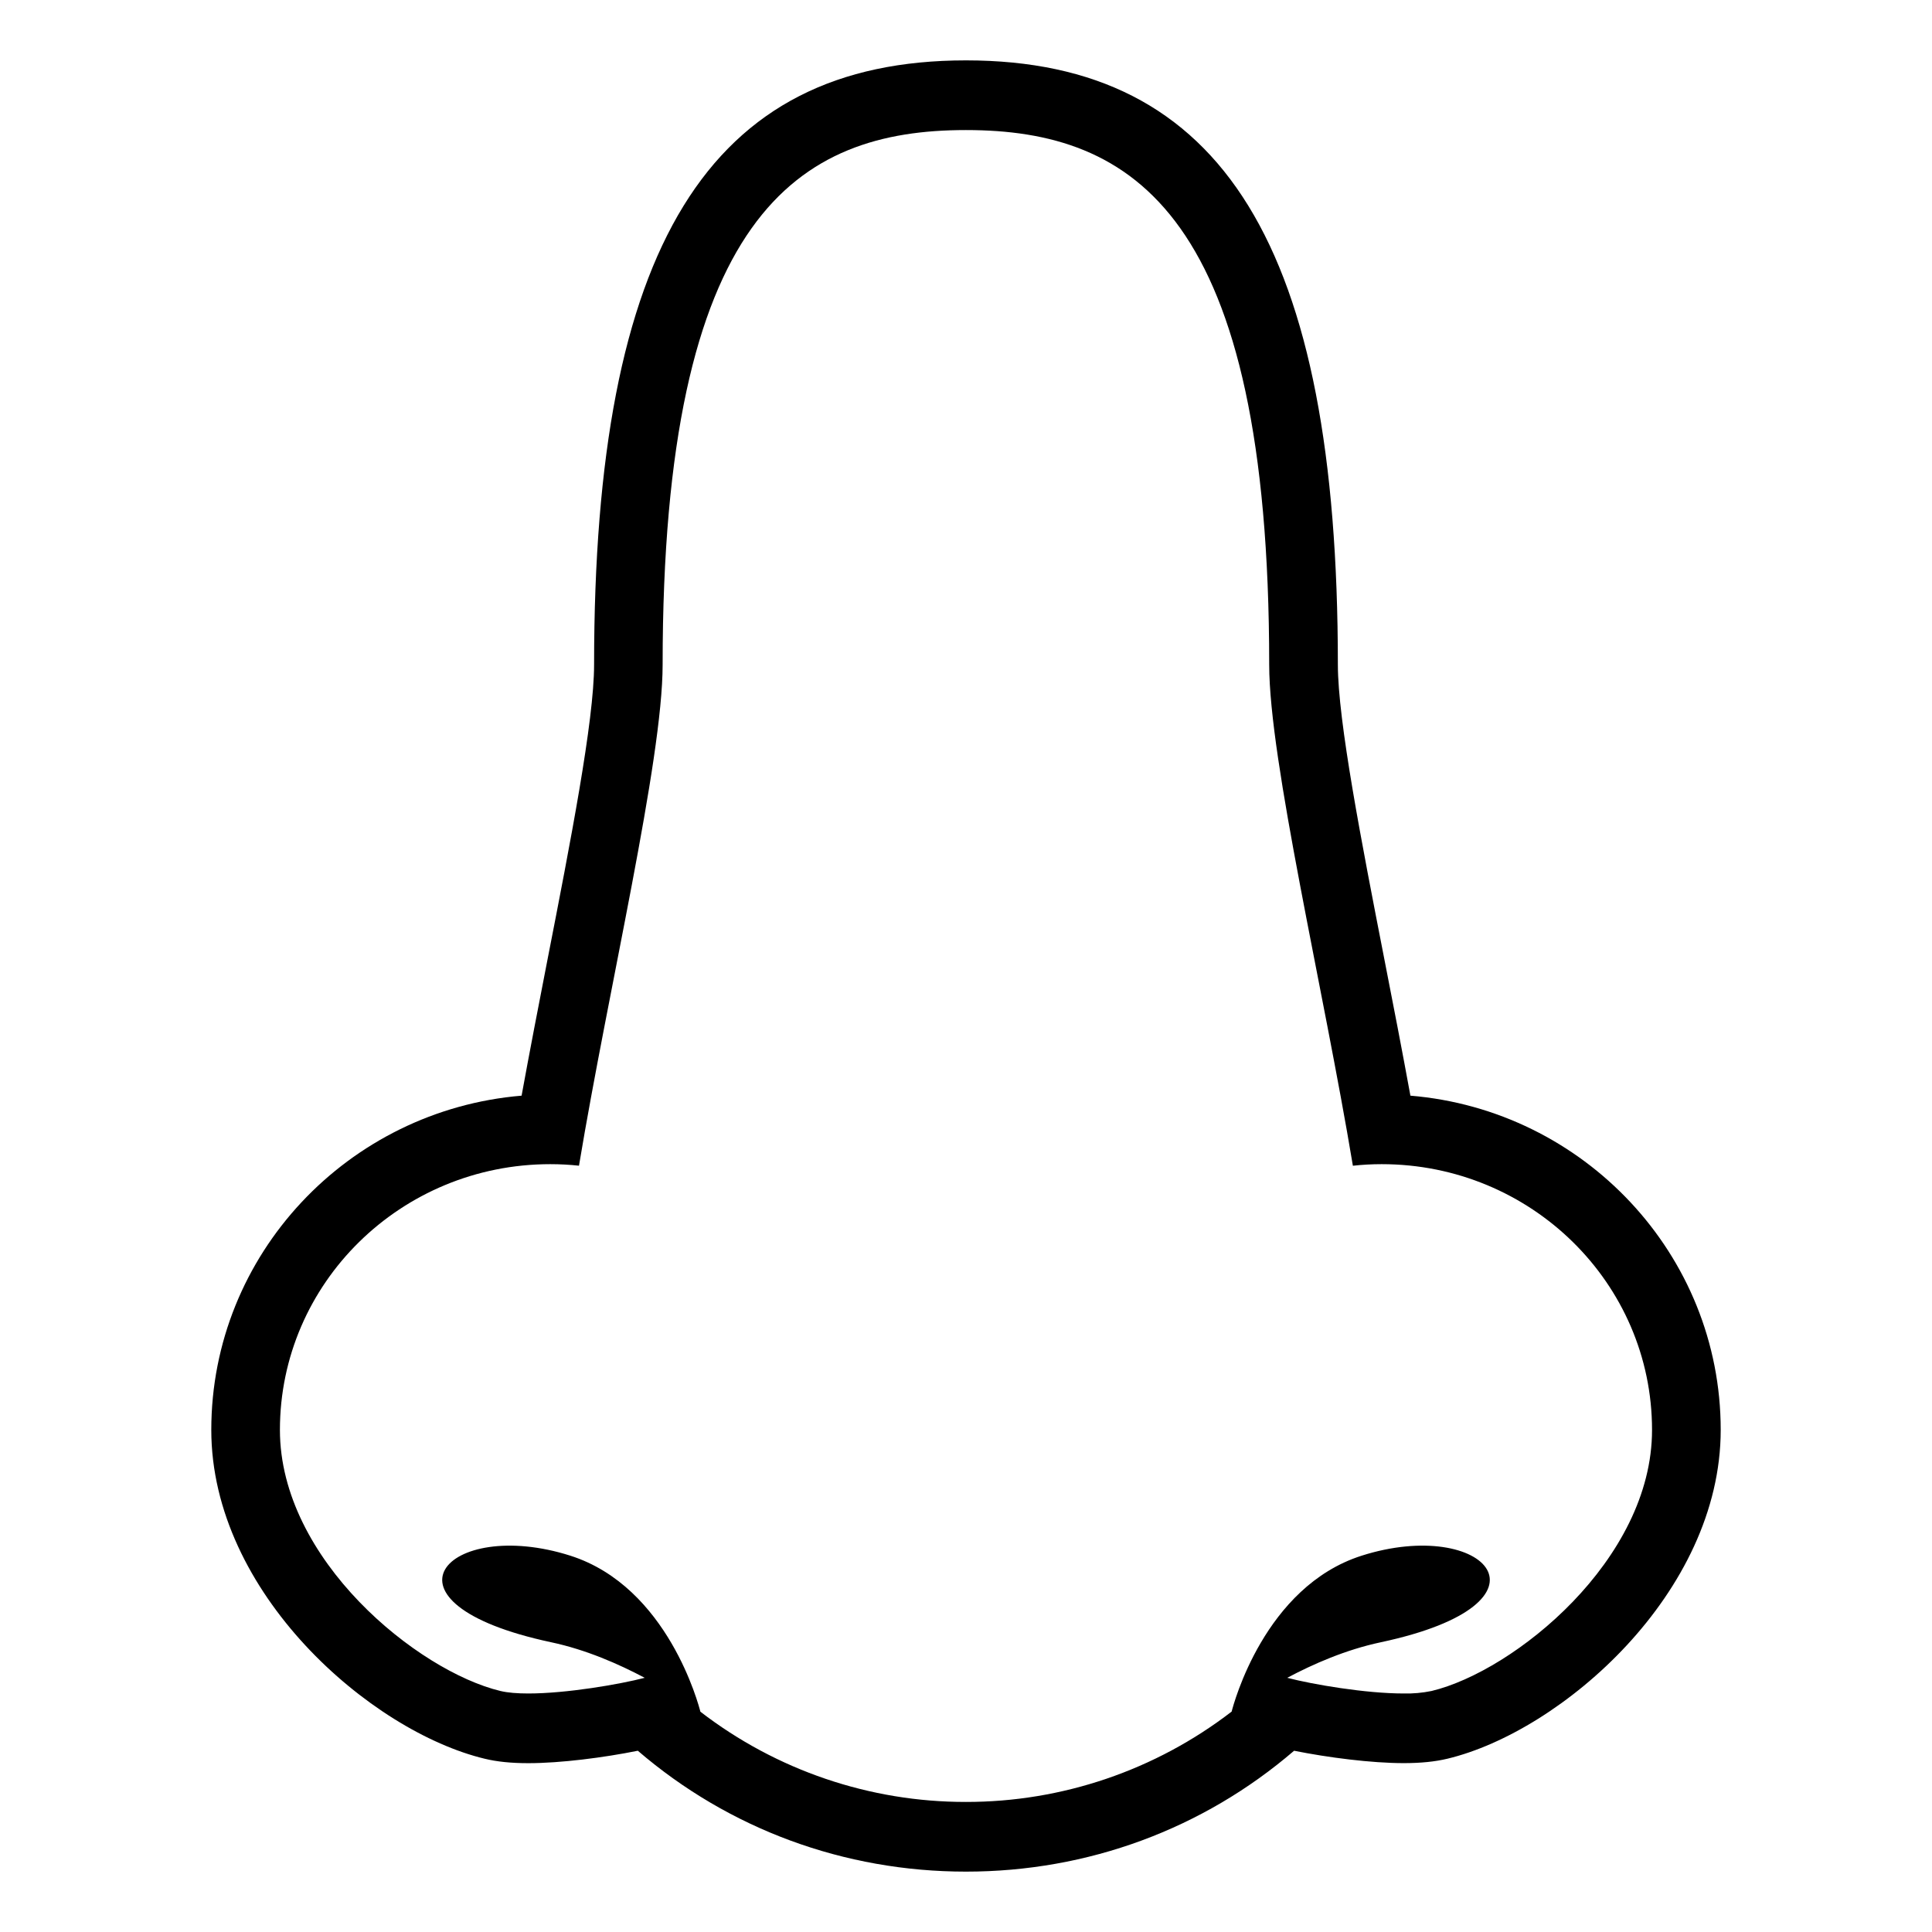 <svg width="44" height="44" viewBox="0 0 44 44" fill="currentColor" xmlns="http://www.w3.org/2000/svg">
<path d="M32.121 24.953C31.935 23.935 31.73 22.878 31.528 21.847C31.007 19.177 30.469 16.417 30.469 15.137C30.468 5.619 27.856 1.375 21.999 1.375C16.142 1.375 13.53 5.619 13.53 15.137C13.53 16.419 12.991 19.182 12.469 21.854C12.269 22.883 12.064 23.937 11.879 24.953C7.926 25.283 4.812 28.57 4.812 32.565C4.812 36.279 8.438 39.43 11.039 40.054C11.318 40.122 11.643 40.155 12.032 40.155C12.769 40.155 13.754 40.028 14.526 39.872C16.6 41.654 19.222 42.625 21.999 42.625C24.777 42.625 27.398 41.654 29.472 39.872C30.244 40.027 31.23 40.154 31.968 40.154C32.358 40.154 32.682 40.121 32.962 40.054C35.562 39.431 39.188 36.28 39.188 32.565C39.188 28.57 36.072 25.281 32.121 24.953ZM32.603 38.511C32.394 38.554 32.181 38.573 31.968 38.568C31.101 38.568 29.895 38.362 29.316 38.211C29.908 37.896 30.649 37.571 31.444 37.402C35.657 36.504 33.828 34.532 31.01 35.43C28.797 36.136 28.091 38.819 28.05 38.98C26.316 40.316 24.188 41.04 21.999 41.038C19.811 41.041 17.684 40.318 15.951 38.983C15.917 38.85 15.215 36.14 12.99 35.43C10.172 34.532 8.344 36.505 12.556 37.402C13.35 37.571 14.09 37.897 14.683 38.211C14.105 38.361 12.898 38.568 12.032 38.568C11.784 38.568 11.564 38.551 11.397 38.511C9.521 38.061 6.375 35.527 6.375 32.566C6.375 29.224 9.131 26.513 12.532 26.513C12.753 26.513 12.972 26.525 13.186 26.548C13.857 22.512 15.091 17.323 15.091 15.137C15.091 4.879 18.183 2.962 21.998 2.962C25.816 2.962 28.905 4.879 28.905 15.137C28.905 17.322 30.14 22.512 30.811 26.549C31.026 26.525 31.245 26.513 31.467 26.513C34.867 26.513 37.624 29.223 37.624 32.566C37.626 35.527 34.48 38.061 32.603 38.511Z" fill="currentColor"/>
</svg>
